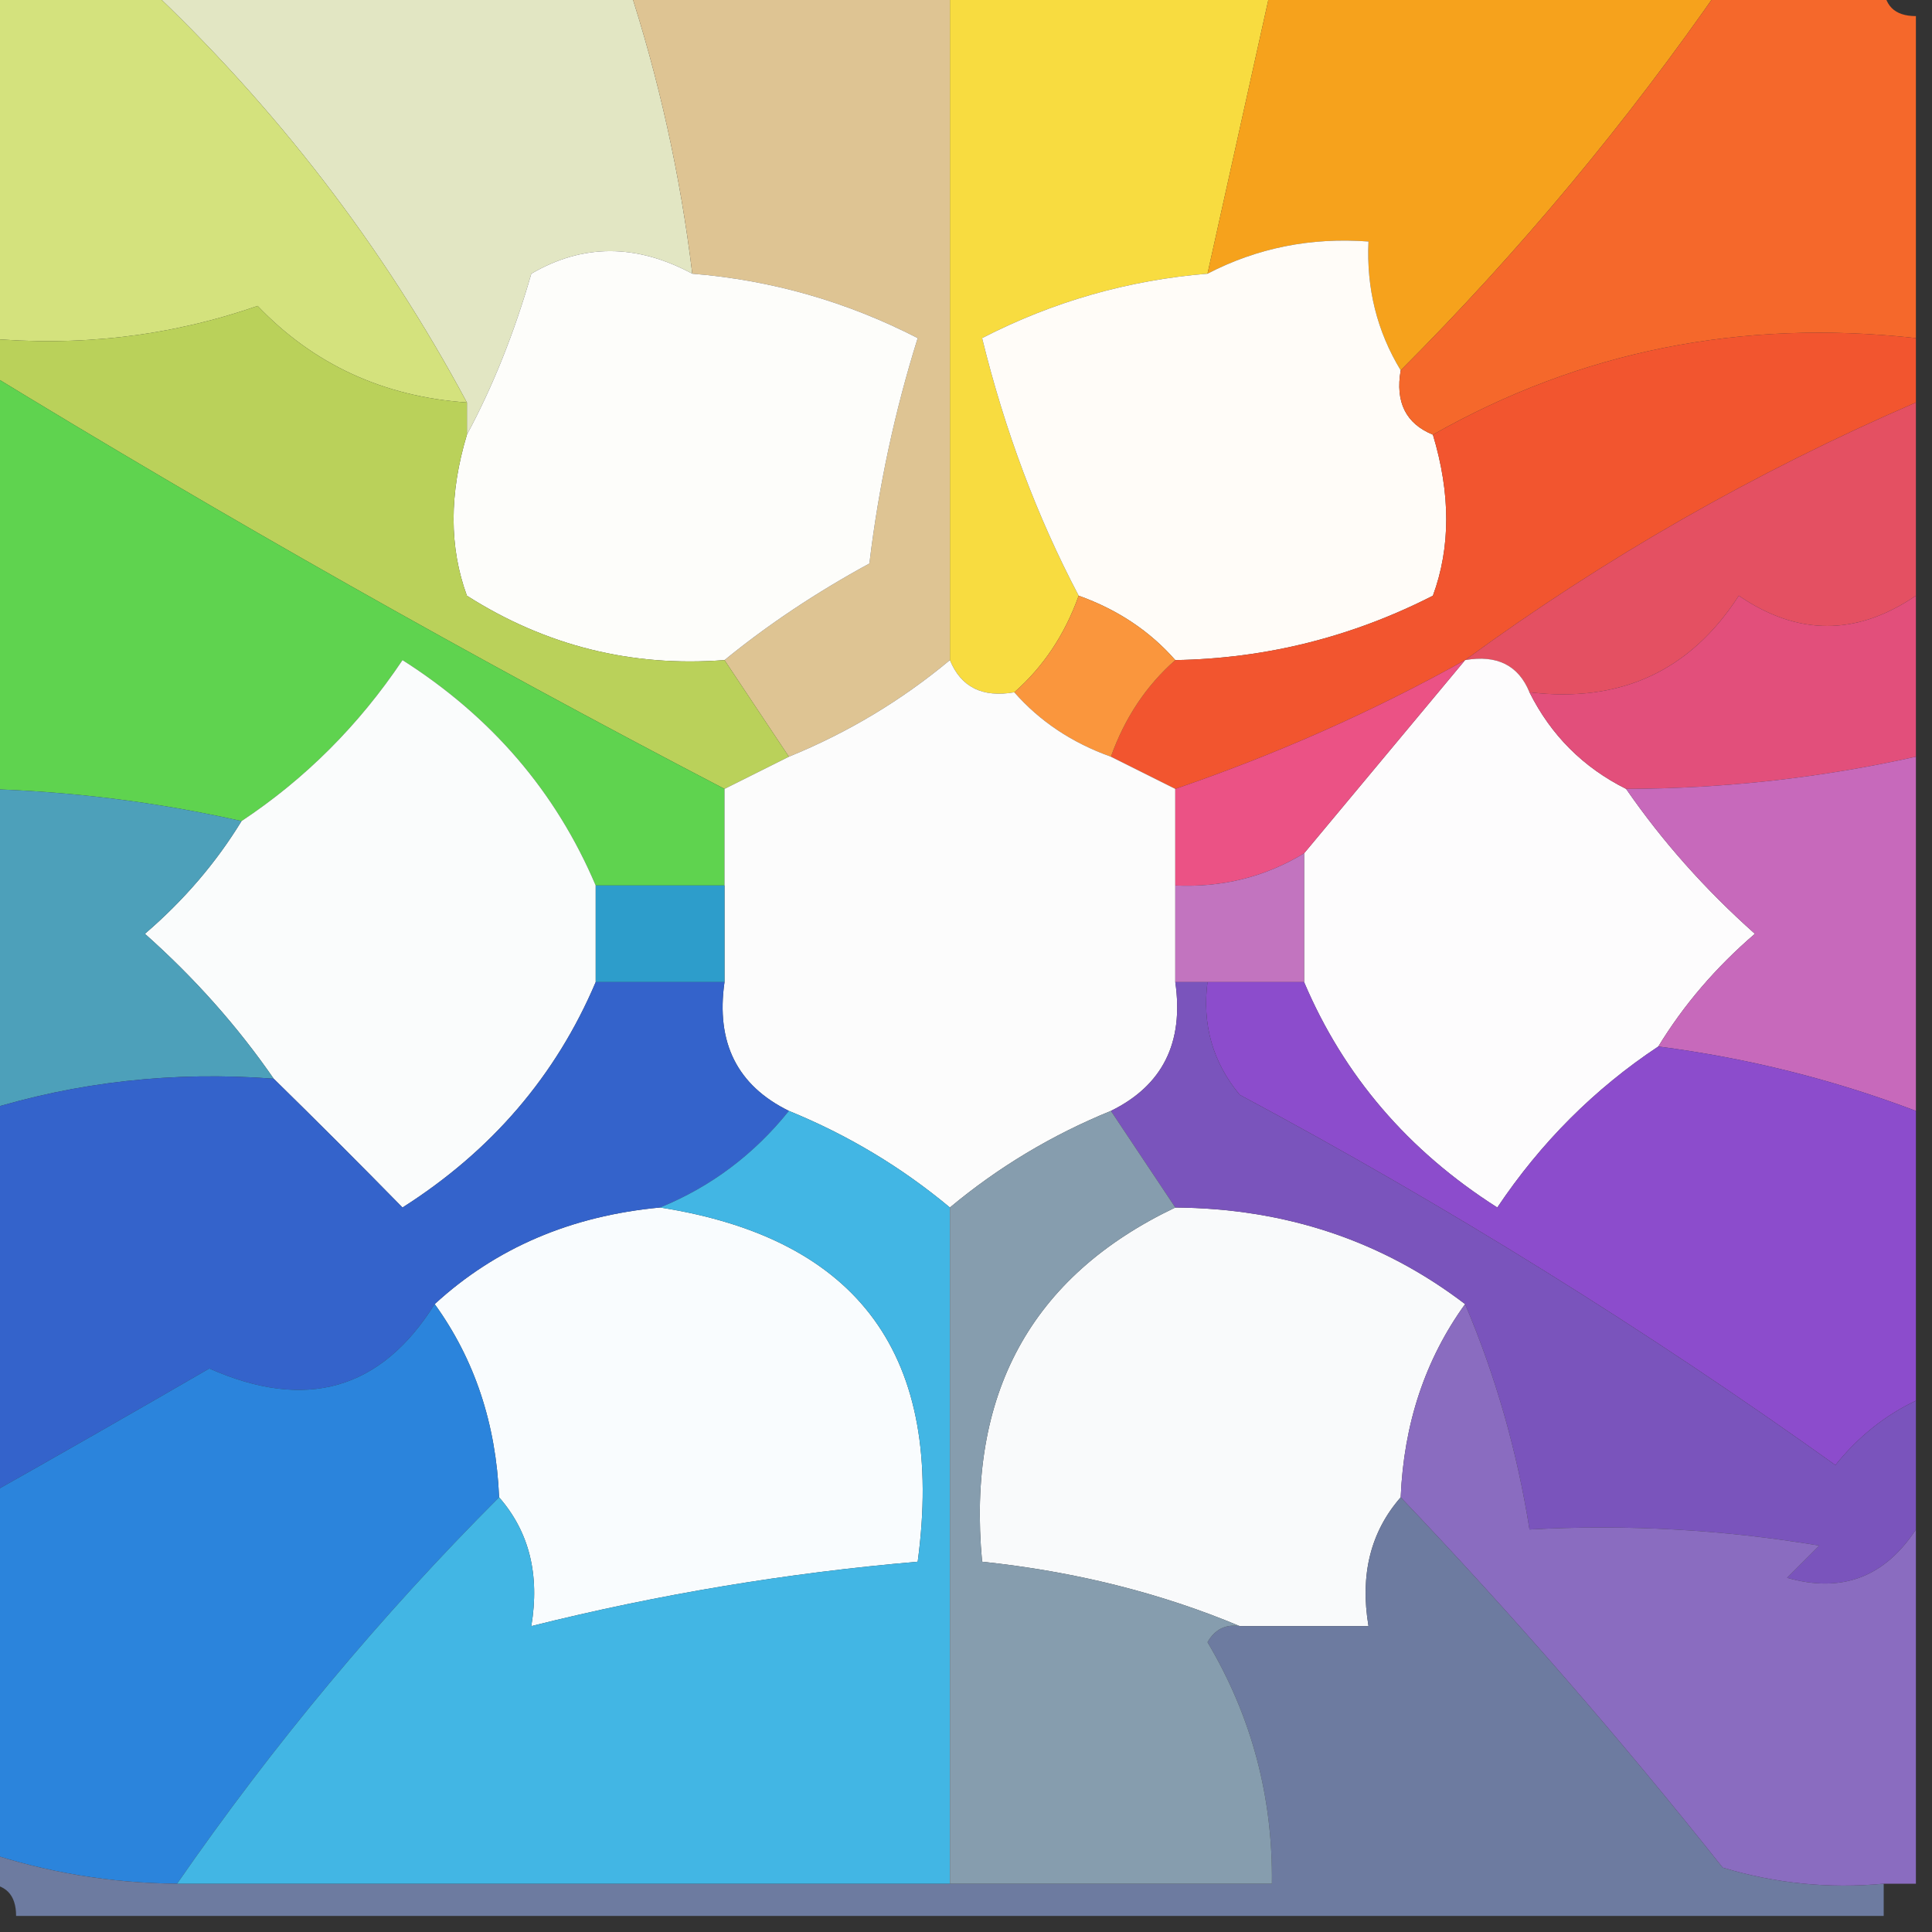 <?xml version="1.0" encoding="UTF-8"?>
<!DOCTYPE svg PUBLIC "-//W3C//DTD SVG 1.1//EN" "http://www.w3.org/Graphics/SVG/1.1/DTD/svg11.dtd">
<svg xmlns="http://www.w3.org/2000/svg" version="1.1" width="60px" height="60px" style="shape-rendering:geometricPrecision; text-rendering:geometricPrecision; image-rendering:optimizeQuality; fill-rule:evenodd; clip-rule:evenodd" xmlns:xlink="http://www.w3.org/1999/xlink">
<rect width="100%" height="100%" fill="#333333" stroke="none"/>
<g><path style="opacity:1" fill="#e2e6c3" d="M 4.5,-0.5 C 9.5,-0.5 14.5,-0.5 19.5,-0.5C 20.461,2.426 21.127,5.426 21.5,8.5C 19.762,7.566 18.095,7.566 16.5,8.5C 15.972,10.336 15.306,12.003 14.5,13.5C 14.5,13.167 14.5,12.833 14.5,12.5C 11.902,7.656 8.569,3.323 4.5,-0.5 Z"/></g>
<g><path style="opacity:1" fill="#f8dc40" d="M 29.5,-0.5 C 32.833,-0.5 36.167,-0.5 39.5,-0.5C 38.833,2.5 38.167,5.5 37.5,8.5C 35.04,8.699 32.707,9.365 30.5,10.5C 31.209,13.384 32.209,16.051 33.5,18.5C 33.068,19.709 32.401,20.709 31.5,21.5C 30.508,21.672 29.842,21.338 29.5,20.5C 29.5,13.5 29.5,6.5 29.5,-0.5 Z"/></g>
<g><path style="opacity:1" fill="#f6a21c" d="M 39.5,-0.5 C 44.167,-0.5 48.833,-0.5 53.5,-0.5C 50.514,3.817 47.18,7.817 43.5,11.5C 42.766,10.292 42.433,8.959 42.5,7.5C 40.709,7.366 39.042,7.699 37.5,8.5C 38.167,5.5 38.833,2.5 39.5,-0.5 Z"/></g>
<g><path style="opacity:1" fill="#dec493" d="M 19.5,-0.5 C 22.833,-0.5 26.167,-0.5 29.5,-0.5C 29.5,6.5 29.5,13.5 29.5,20.5C 27.999,21.752 26.332,22.752 24.5,23.5C 23.833,22.5 23.167,21.5 22.5,20.5C 23.848,19.399 25.348,18.399 27,17.5C 27.287,15.109 27.787,12.776 28.5,10.5C 26.293,9.365 23.96,8.699 21.5,8.5C 21.127,5.426 20.461,2.426 19.5,-0.5 Z"/></g>
<g><path style="opacity:1" fill="#fdfdfa" d="M 21.5,8.5 C 23.96,8.699 26.293,9.365 28.5,10.5C 27.787,12.776 27.287,15.109 27,17.5C 25.348,18.399 23.848,19.399 22.5,20.5C 19.61,20.722 16.943,20.055 14.5,18.5C 13.948,16.997 13.948,15.331 14.5,13.5C 15.306,12.003 15.972,10.336 16.5,8.5C 18.095,7.566 19.762,7.566 21.5,8.5 Z"/></g>
<g><path style="opacity:1" fill="#fffcf8" d="M 43.5,11.5 C 43.328,12.492 43.662,13.158 44.5,13.5C 45.052,15.331 45.052,16.997 44.5,18.5C 41.98,19.785 39.313,20.452 36.5,20.5C 35.709,19.599 34.709,18.932 33.5,18.5C 32.209,16.051 31.209,13.384 30.5,10.5C 32.707,9.365 35.04,8.699 37.5,8.5C 39.042,7.699 40.709,7.366 42.5,7.5C 42.433,8.959 42.766,10.292 43.5,11.5 Z"/></g>
<g><path style="opacity:1" fill="#d4e27d" d="M -0.5,-0.5 C 1.167,-0.5 2.833,-0.5 4.5,-0.5C 8.569,3.323 11.902,7.656 14.5,12.5C 11.906,12.318 9.739,11.318 8,9.5C 5.281,10.444 2.448,10.777 -0.5,10.5C -0.5,6.833 -0.5,3.167 -0.5,-0.5 Z"/></g>
<g><path style="opacity:1" fill="#f5682b" d="M 53.5,-0.5 C 55.167,-0.5 56.833,-0.5 58.5,-0.5C 58.5,0.167 58.833,0.5 59.5,0.5C 59.5,3.833 59.5,7.167 59.5,10.5C 54.079,9.9 49.079,10.9 44.5,13.5C 43.662,13.158 43.328,12.492 43.5,11.5C 47.18,7.817 50.514,3.817 53.5,-0.5 Z"/></g>
<g><path style="opacity:1" fill="#bad15a" d="M 14.5,12.5 C 14.5,12.833 14.5,13.167 14.5,13.5C 13.948,15.331 13.948,16.997 14.5,18.5C 16.943,20.055 19.61,20.722 22.5,20.5C 23.167,21.5 23.833,22.5 24.5,23.5C 23.833,23.833 23.167,24.167 22.5,24.5C 14.671,20.42 7.005,16.087 -0.5,11.5C -0.5,11.167 -0.5,10.833 -0.5,10.5C 2.448,10.777 5.281,10.444 8,9.5C 9.739,11.318 11.906,12.318 14.5,12.5 Z"/></g>
<g><path style="opacity:1" fill="#f2552f" d="M 59.5,10.5 C 59.5,11.167 59.5,11.833 59.5,12.5C 54.5,14.664 49.833,17.331 45.5,20.5C 42.648,22.091 39.648,23.424 36.5,24.5C 35.833,24.167 35.167,23.833 34.5,23.5C 34.932,22.291 35.599,21.291 36.5,20.5C 39.313,20.452 41.98,19.785 44.5,18.5C 45.052,16.997 45.052,15.331 44.5,13.5C 49.079,10.9 54.079,9.9 59.5,10.5 Z"/></g>
<g><path style="opacity:1" fill="#e45062" d="M 59.5,12.5 C 59.5,14.5 59.5,16.5 59.5,18.5C 57.661,19.753 55.828,19.753 54,18.5C 52.492,20.838 50.325,21.838 47.5,21.5C 47.158,20.662 46.492,20.328 45.5,20.5C 49.833,17.331 54.5,14.664 59.5,12.5 Z"/></g>
<g><path style="opacity:1" fill="#fa963d" d="M 33.5,18.5 C 34.709,18.932 35.709,19.599 36.5,20.5C 35.599,21.291 34.932,22.291 34.5,23.5C 33.291,23.068 32.291,22.401 31.5,21.5C 32.401,20.709 33.068,19.709 33.5,18.5 Z"/></g>
<g><path style="opacity:1" fill="#5fd34f" d="M -0.5,11.5 C 7.005,16.087 14.671,20.42 22.5,24.5C 22.5,25.5 22.5,26.5 22.5,27.5C 21.167,27.5 19.833,27.5 18.5,27.5C 17.266,24.593 15.266,22.259 12.5,20.5C 11.146,22.521 9.479,24.188 7.5,25.5C 4.873,24.908 2.206,24.575 -0.5,24.5C -0.5,20.167 -0.5,15.833 -0.5,11.5 Z"/></g>
<g><path style="opacity:1" fill="#fafcfc" d="M 18.5,27.5 C 18.5,28.5 18.5,29.5 18.5,30.5C 17.266,33.407 15.266,35.741 12.5,37.5C 11.16,36.133 9.827,34.8 8.5,33.5C 7.375,31.871 6.041,30.371 4.5,29C 5.71,27.961 6.71,26.794 7.5,25.5C 9.479,24.188 11.146,22.521 12.5,20.5C 15.266,22.259 17.266,24.593 18.5,27.5 Z"/></g>
<g><path style="opacity:1" fill="#fcfcfc" d="M 29.5,20.5 C 29.842,21.338 30.508,21.672 31.5,21.5C 32.291,22.401 33.291,23.068 34.5,23.5C 35.167,23.833 35.833,24.167 36.5,24.5C 36.5,25.5 36.5,26.5 36.5,27.5C 36.5,28.5 36.5,29.5 36.5,30.5C 36.771,32.38 36.104,33.713 34.5,34.5C 32.667,35.248 31.001,36.248 29.5,37.5C 27.999,36.248 26.332,35.248 24.5,34.5C 22.896,33.713 22.229,32.38 22.5,30.5C 22.5,29.5 22.5,28.5 22.5,27.5C 22.5,26.5 22.5,25.5 22.5,24.5C 23.167,24.167 23.833,23.833 24.5,23.5C 26.332,22.752 27.999,21.752 29.5,20.5 Z"/></g>
<g><path style="opacity:1" fill="#fdfcfd" d="M 45.5,20.5 C 46.492,20.328 47.158,20.662 47.5,21.5C 48.167,22.833 49.167,23.833 50.5,24.5C 51.625,26.129 52.959,27.629 54.5,29C 53.29,30.039 52.29,31.206 51.5,32.5C 49.521,33.812 47.855,35.479 46.5,37.5C 43.734,35.741 41.734,33.407 40.5,30.5C 40.5,29.167 40.5,27.833 40.5,26.5C 42.167,24.5 43.833,22.5 45.5,20.5 Z"/></g>
<g><path style="opacity:1" fill="#e24f7b" d="M 59.5,18.5 C 59.5,20.167 59.5,21.833 59.5,23.5C 56.545,24.159 53.545,24.492 50.5,24.5C 49.167,23.833 48.167,22.833 47.5,21.5C 50.325,21.838 52.492,20.838 54,18.5C 55.828,19.753 57.661,19.753 59.5,18.5 Z"/></g>
<g><path style="opacity:1" fill="#eb5285" d="M 45.5,20.5 C 43.833,22.5 42.167,24.5 40.5,26.5C 39.292,27.234 37.959,27.567 36.5,27.5C 36.5,26.5 36.5,25.5 36.5,24.5C 39.648,23.424 42.648,22.091 45.5,20.5 Z"/></g>
<g><path style="opacity:1" fill="#c769bb" d="M 59.5,23.5 C 59.5,27.167 59.5,30.833 59.5,34.5C 56.933,33.525 54.267,32.858 51.5,32.5C 52.29,31.206 53.29,30.039 54.5,29C 52.959,27.629 51.625,26.129 50.5,24.5C 53.545,24.492 56.545,24.159 59.5,23.5 Z"/></g>
<g><path style="opacity:1" fill="#2d9dcb" d="M 18.5,27.5 C 19.833,27.5 21.167,27.5 22.5,27.5C 22.5,28.5 22.5,29.5 22.5,30.5C 21.167,30.5 19.833,30.5 18.5,30.5C 18.5,29.5 18.5,28.5 18.5,27.5 Z"/></g>
<g><path style="opacity:1" fill="#c274bf" d="M 40.5,26.5 C 40.5,27.833 40.5,29.167 40.5,30.5C 39.5,30.5 38.5,30.5 37.5,30.5C 37.167,30.5 36.833,30.5 36.5,30.5C 36.5,29.5 36.5,28.5 36.5,27.5C 37.959,27.567 39.292,27.234 40.5,26.5 Z"/></g>
<g><path style="opacity:1" fill="#4da0ba" d="M -0.5,24.5 C 2.206,24.575 4.873,24.908 7.5,25.5C 6.71,26.794 5.71,27.961 4.5,29C 6.041,30.371 7.375,31.871 8.5,33.5C 5.391,33.264 2.391,33.597 -0.5,34.5C -0.5,31.167 -0.5,27.833 -0.5,24.5 Z"/></g>
<g><path style="opacity:1" fill="#8c4ccc" d="M 37.5,30.5 C 38.5,30.5 39.5,30.5 40.5,30.5C 41.734,33.407 43.734,35.741 46.5,37.5C 47.855,35.479 49.521,33.812 51.5,32.5C 54.267,32.858 56.933,33.525 59.5,34.5C 59.5,37.5 59.5,40.5 59.5,43.5C 58.542,43.953 57.708,44.62 57,45.5C 51.107,41.283 44.94,37.449 38.5,34C 37.663,32.989 37.33,31.822 37.5,30.5 Z"/></g>
<g><path style="opacity:1" fill="#f9fcfe" d="M 20.5,37.5 C 26.688,38.468 29.355,42.135 28.5,48.5C 24.443,48.848 20.443,49.514 16.5,50.5C 16.768,48.901 16.434,47.568 15.5,46.5C 15.405,44.214 14.738,42.214 13.5,40.5C 15.395,38.759 17.728,37.759 20.5,37.5 Z"/></g>
<g><path style="opacity:1" fill="#f9fafb" d="M 36.5,37.5 C 39.916,37.528 42.916,38.528 45.5,40.5C 44.262,42.214 43.595,44.214 43.5,46.5C 42.566,47.568 42.232,48.901 42.5,50.5C 41.167,50.5 39.833,50.5 38.5,50.5C 36.039,49.469 33.373,48.802 30.5,48.5C 30.016,43.303 32.016,39.636 36.5,37.5 Z"/></g>
<g><path style="opacity:1" fill="#3463cb" d="M 18.5,30.5 C 19.833,30.5 21.167,30.5 22.5,30.5C 22.229,32.38 22.896,33.713 24.5,34.5C 23.41,35.857 22.076,36.857 20.5,37.5C 17.728,37.759 15.395,38.759 13.5,40.5C 11.834,43.164 9.501,43.831 6.5,42.5C 4.15,43.861 1.816,45.194 -0.5,46.5C -0.5,42.5 -0.5,38.5 -0.5,34.5C 2.391,33.597 5.391,33.264 8.5,33.5C 9.827,34.8 11.16,36.133 12.5,37.5C 15.266,35.741 17.266,33.407 18.5,30.5 Z"/></g>
<g><path style="opacity:1" fill="#7a54bc" d="M 36.5,30.5 C 36.833,30.5 37.167,30.5 37.5,30.5C 37.33,31.822 37.663,32.989 38.5,34C 44.94,37.449 51.107,41.283 57,45.5C 57.708,44.62 58.542,43.953 59.5,43.5C 59.5,44.833 59.5,46.167 59.5,47.5C 58.527,48.984 57.193,49.484 55.5,49C 55.833,48.667 56.167,48.333 56.5,48C 53.518,47.502 50.518,47.335 47.5,47.5C 47.116,45.071 46.449,42.737 45.5,40.5C 42.916,38.528 39.916,37.528 36.5,37.5C 35.833,36.5 35.167,35.5 34.5,34.5C 36.104,33.713 36.771,32.38 36.5,30.5 Z"/></g>
<g><path style="opacity:1" fill="#2b84dc" d="M 13.5,40.5 C 14.738,42.214 15.405,44.214 15.5,46.5C 11.82,50.183 8.486,54.183 5.5,58.5C 3.435,58.483 1.435,58.15 -0.5,57.5C -0.5,53.833 -0.5,50.167 -0.5,46.5C 1.816,45.194 4.15,43.861 6.5,42.5C 9.501,43.831 11.834,43.164 13.5,40.5 Z"/></g>
<g><path style="opacity:1" fill="#6d7ba0" d="M 43.5,46.5 C 46.968,50.141 50.302,53.974 53.5,58C 55.134,58.493 56.801,58.66 58.5,58.5C 58.5,58.833 58.5,59.167 58.5,59.5C 39.167,59.5 19.833,59.5 0.5,59.5C 0.5,58.833 0.167,58.5 -0.5,58.5C -0.5,58.167 -0.5,57.833 -0.5,57.5C 1.435,58.15 3.435,58.483 5.5,58.5C 13.5,58.5 21.5,58.5 29.5,58.5C 32.833,58.5 36.167,58.5 39.5,58.5C 39.534,55.801 38.867,53.301 37.5,51C 37.728,50.601 38.062,50.435 38.5,50.5C 39.833,50.5 41.167,50.5 42.5,50.5C 42.232,48.901 42.566,47.568 43.5,46.5 Z"/></g>
<g><path style="opacity:1" fill="#42b6e4" d="M 24.5,34.5 C 26.332,35.248 27.999,36.248 29.5,37.5C 29.5,44.5 29.5,51.5 29.5,58.5C 21.5,58.5 13.5,58.5 5.5,58.5C 8.486,54.183 11.82,50.183 15.5,46.5C 16.434,47.568 16.768,48.901 16.5,50.5C 20.443,49.514 24.443,48.848 28.5,48.5C 29.355,42.135 26.688,38.468 20.5,37.5C 22.076,36.857 23.41,35.857 24.5,34.5 Z"/></g>
<g><path style="opacity:1" fill="#869dae" d="M 34.5,34.5 C 35.167,35.5 35.833,36.5 36.5,37.5C 32.016,39.636 30.016,43.303 30.5,48.5C 33.373,48.802 36.039,49.469 38.5,50.5C 38.062,50.435 37.728,50.601 37.5,51C 38.867,53.301 39.534,55.801 39.5,58.5C 36.167,58.5 32.833,58.5 29.5,58.5C 29.5,51.5 29.5,44.5 29.5,37.5C 31.001,36.248 32.667,35.248 34.5,34.5 Z"/></g>
<g><path style="opacity:1" fill="#8a6cc0" d="M 45.5,40.5 C 46.449,42.737 47.116,45.071 47.5,47.5C 50.518,47.335 53.518,47.502 56.5,48C 56.167,48.333 55.833,48.667 55.5,49C 57.193,49.484 58.527,48.984 59.5,47.5C 59.5,51.167 59.5,54.833 59.5,58.5C 59.167,58.5 58.833,58.5 58.5,58.5C 56.801,58.66 55.134,58.493 53.5,58C 50.302,53.974 46.968,50.141 43.5,46.5C 43.595,44.214 44.262,42.214 45.5,40.5 Z"/></g>
</svg>
